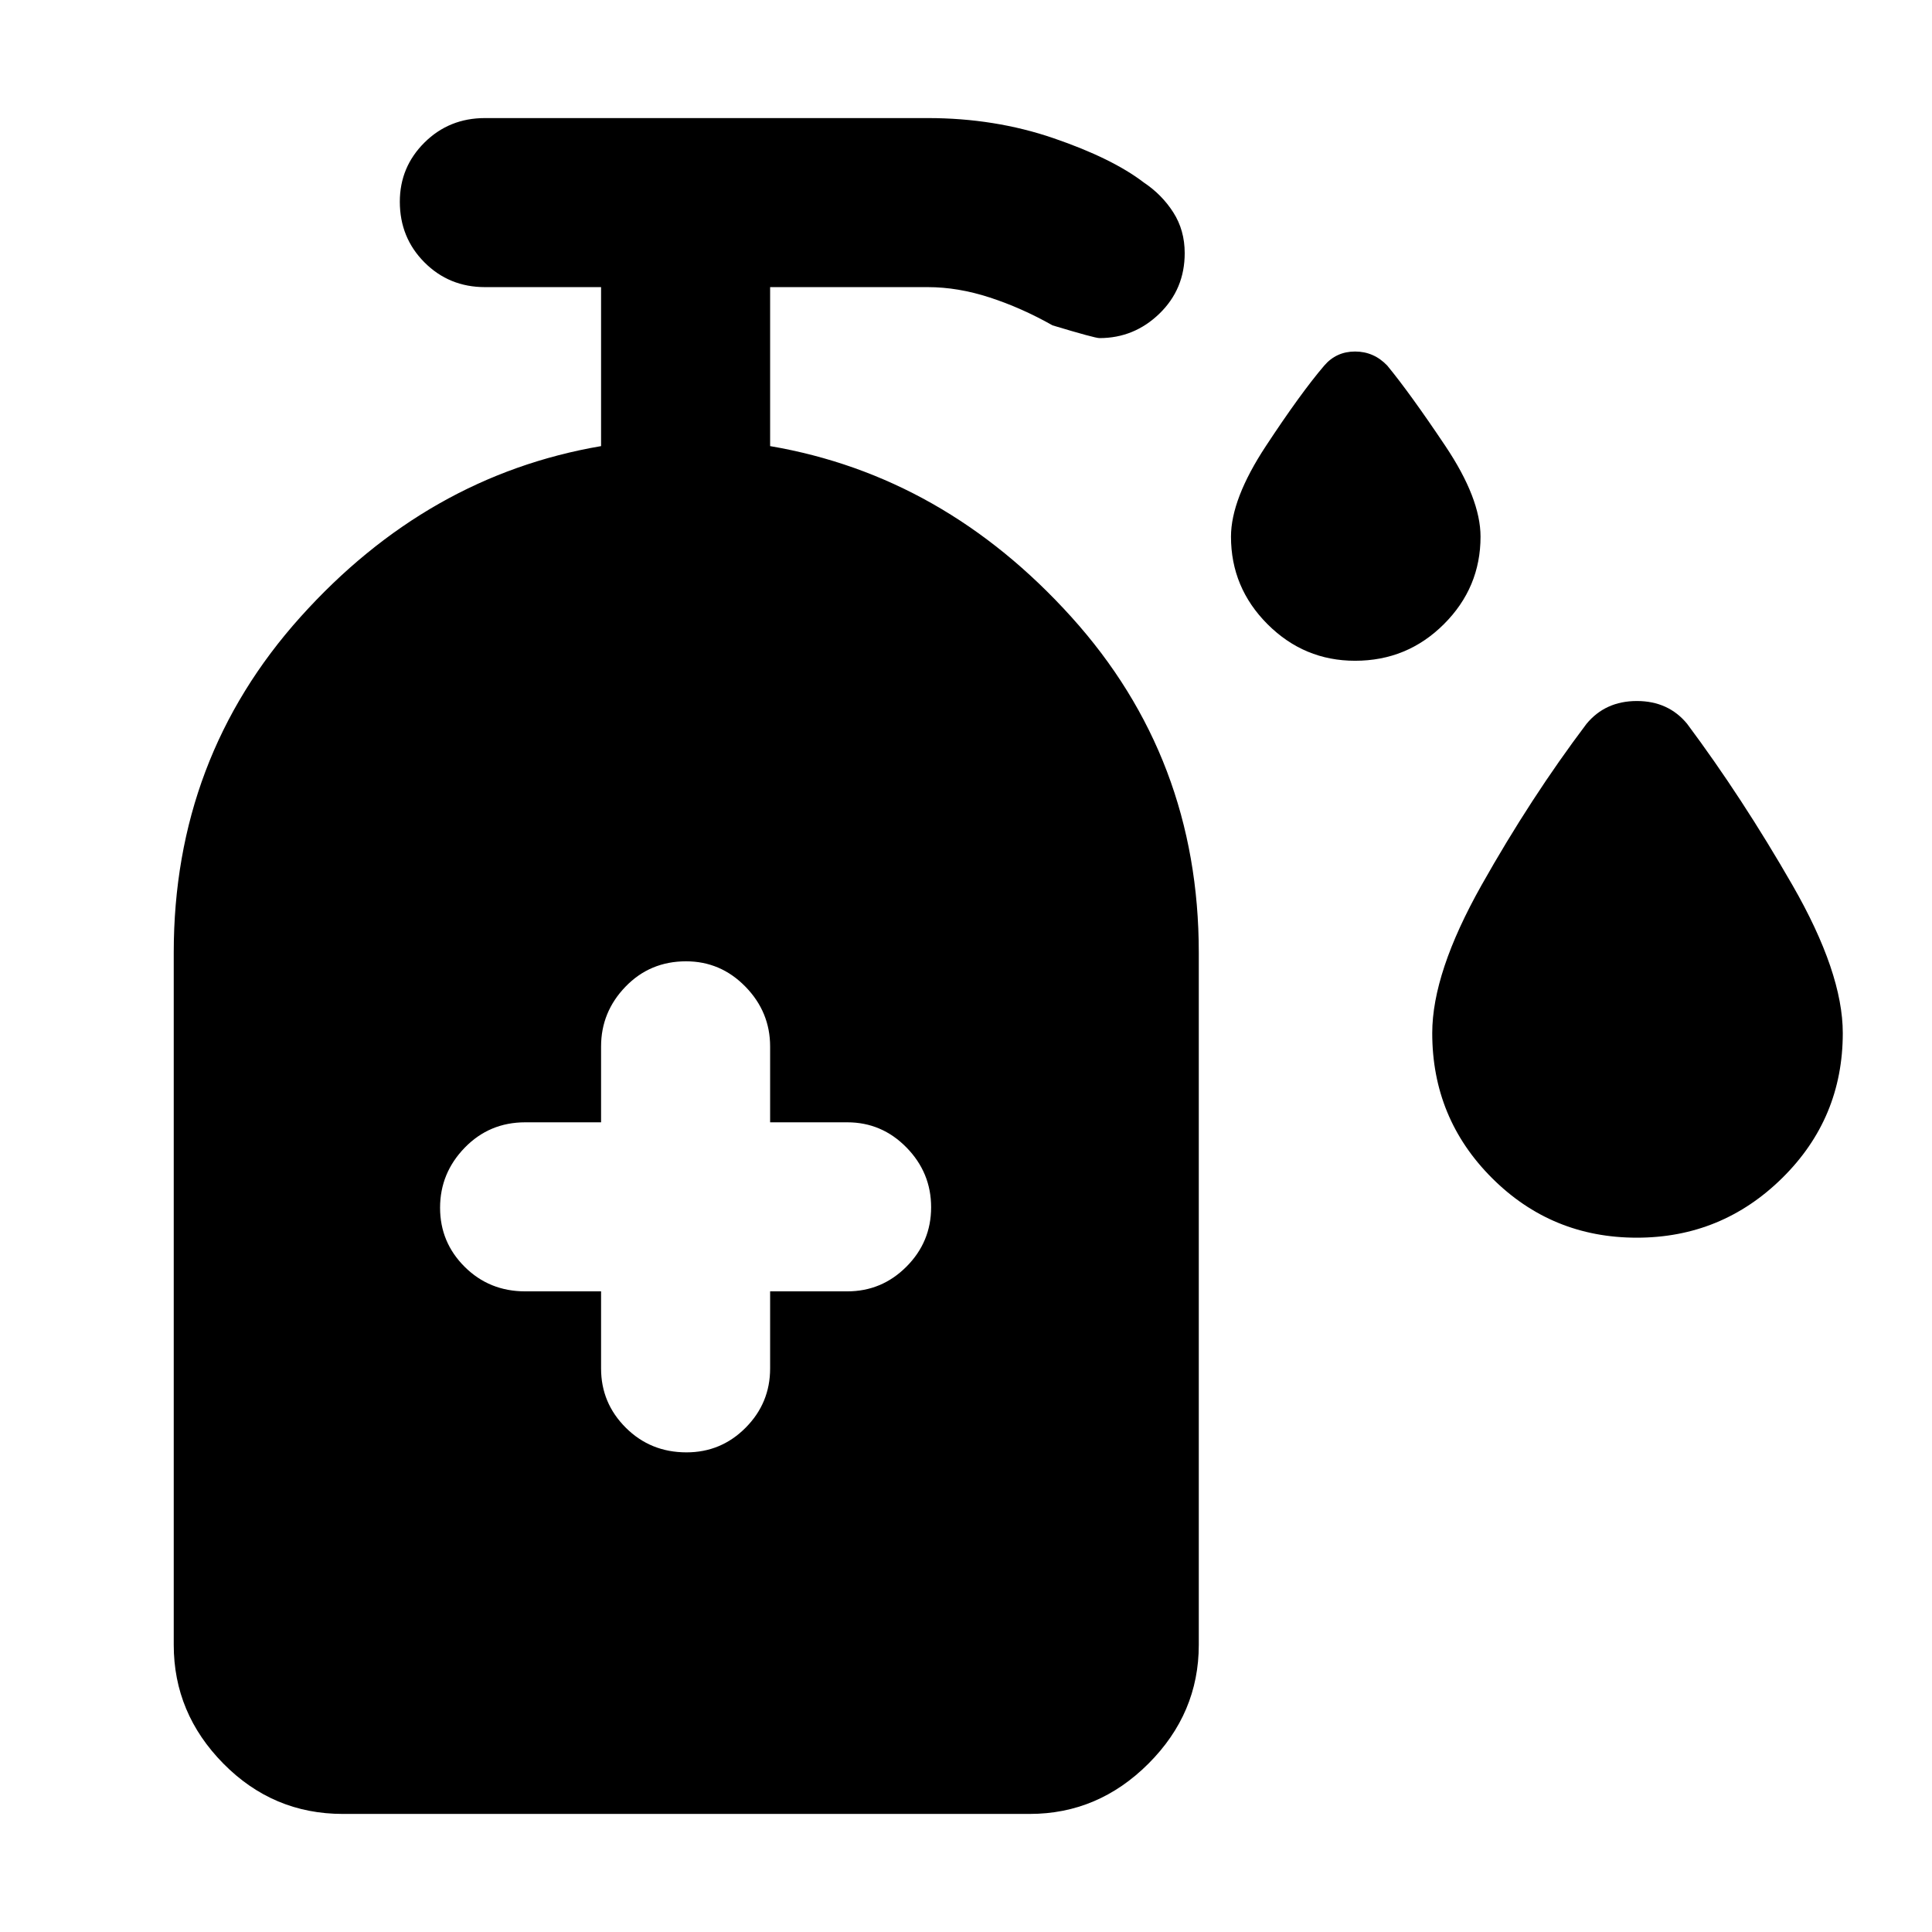 <svg xmlns="http://www.w3.org/2000/svg" height="40" viewBox="0 -960 960 960" width="40"><path d="M673.33-631.67q-25.33 0-43.5-18.16-18.16-18.17-18.16-43.5 0-18.68 17.33-45.01t29-39.99q6-7 15.33-7 9.34 0 16 7 11.27 13.68 28.8 39.84 17.54 26.16 17.54 45.16 0 25.33-18.23 43.5-18.22 18.16-44.11 18.16Zm140 286.67q-42.33 0-72-29.67-29.66-29.66-29.66-72 0-30 24.5-73.5t52.16-80.16q9.37-11.34 25.02-11.34t24.98 11.34q27.34 36.66 52.34 80.16 25 43.5 25 73.5 0 42.34-30.07 72Q855.53-345 813.33-345Zm-514.66 26.67V-280q0 17.17 12.28 29.42t30.17 12.25q17.21 0 29.38-12.25 12.17-12.25 12.17-29.42v-38.33H421q17.17 0 29.42-12.29 12.25-12.28 12.25-29.5 0-17.21-12.25-29.71T421-402.33h-38.33V-440q0-17.17-12.29-29.75-12.28-12.58-29.5-12.58-17.88 0-30.05 12.58-12.16 12.58-12.16 29.75v37.67H261q-17.83 0-30.08 12.61-12.25 12.62-12.25 29.84 0 17.21 12.25 29.38 12.25 12.17 30.08 12.17h37.67ZM170.33-58.67q-34.66 0-59.33-25t-24.67-59v-344q0-96.66 63-166.79t149.34-84.87v-79H241q-17.83 0-30.08-12.29-12.25-12.28-12.25-30.16 0-17.22 12.25-29.39 12.25-12.16 30.08-12.16h220q33.33 0 62.5 10t44.83 22q9 6 14.67 14.86 5.67 8.87 5.67 20.25 0 17.89-12.55 30.05Q563.57-792 546.33-792q-2.33 0-23.33-6.33-15.33-8.67-31.17-13.84-15.83-5.16-30.83-5.16h-78.33v79q86.33 14.74 149.66 84.87 63.34 70.13 63.34 166.79v344q0 34-25 59t-59 25H170.33Z"/></svg>